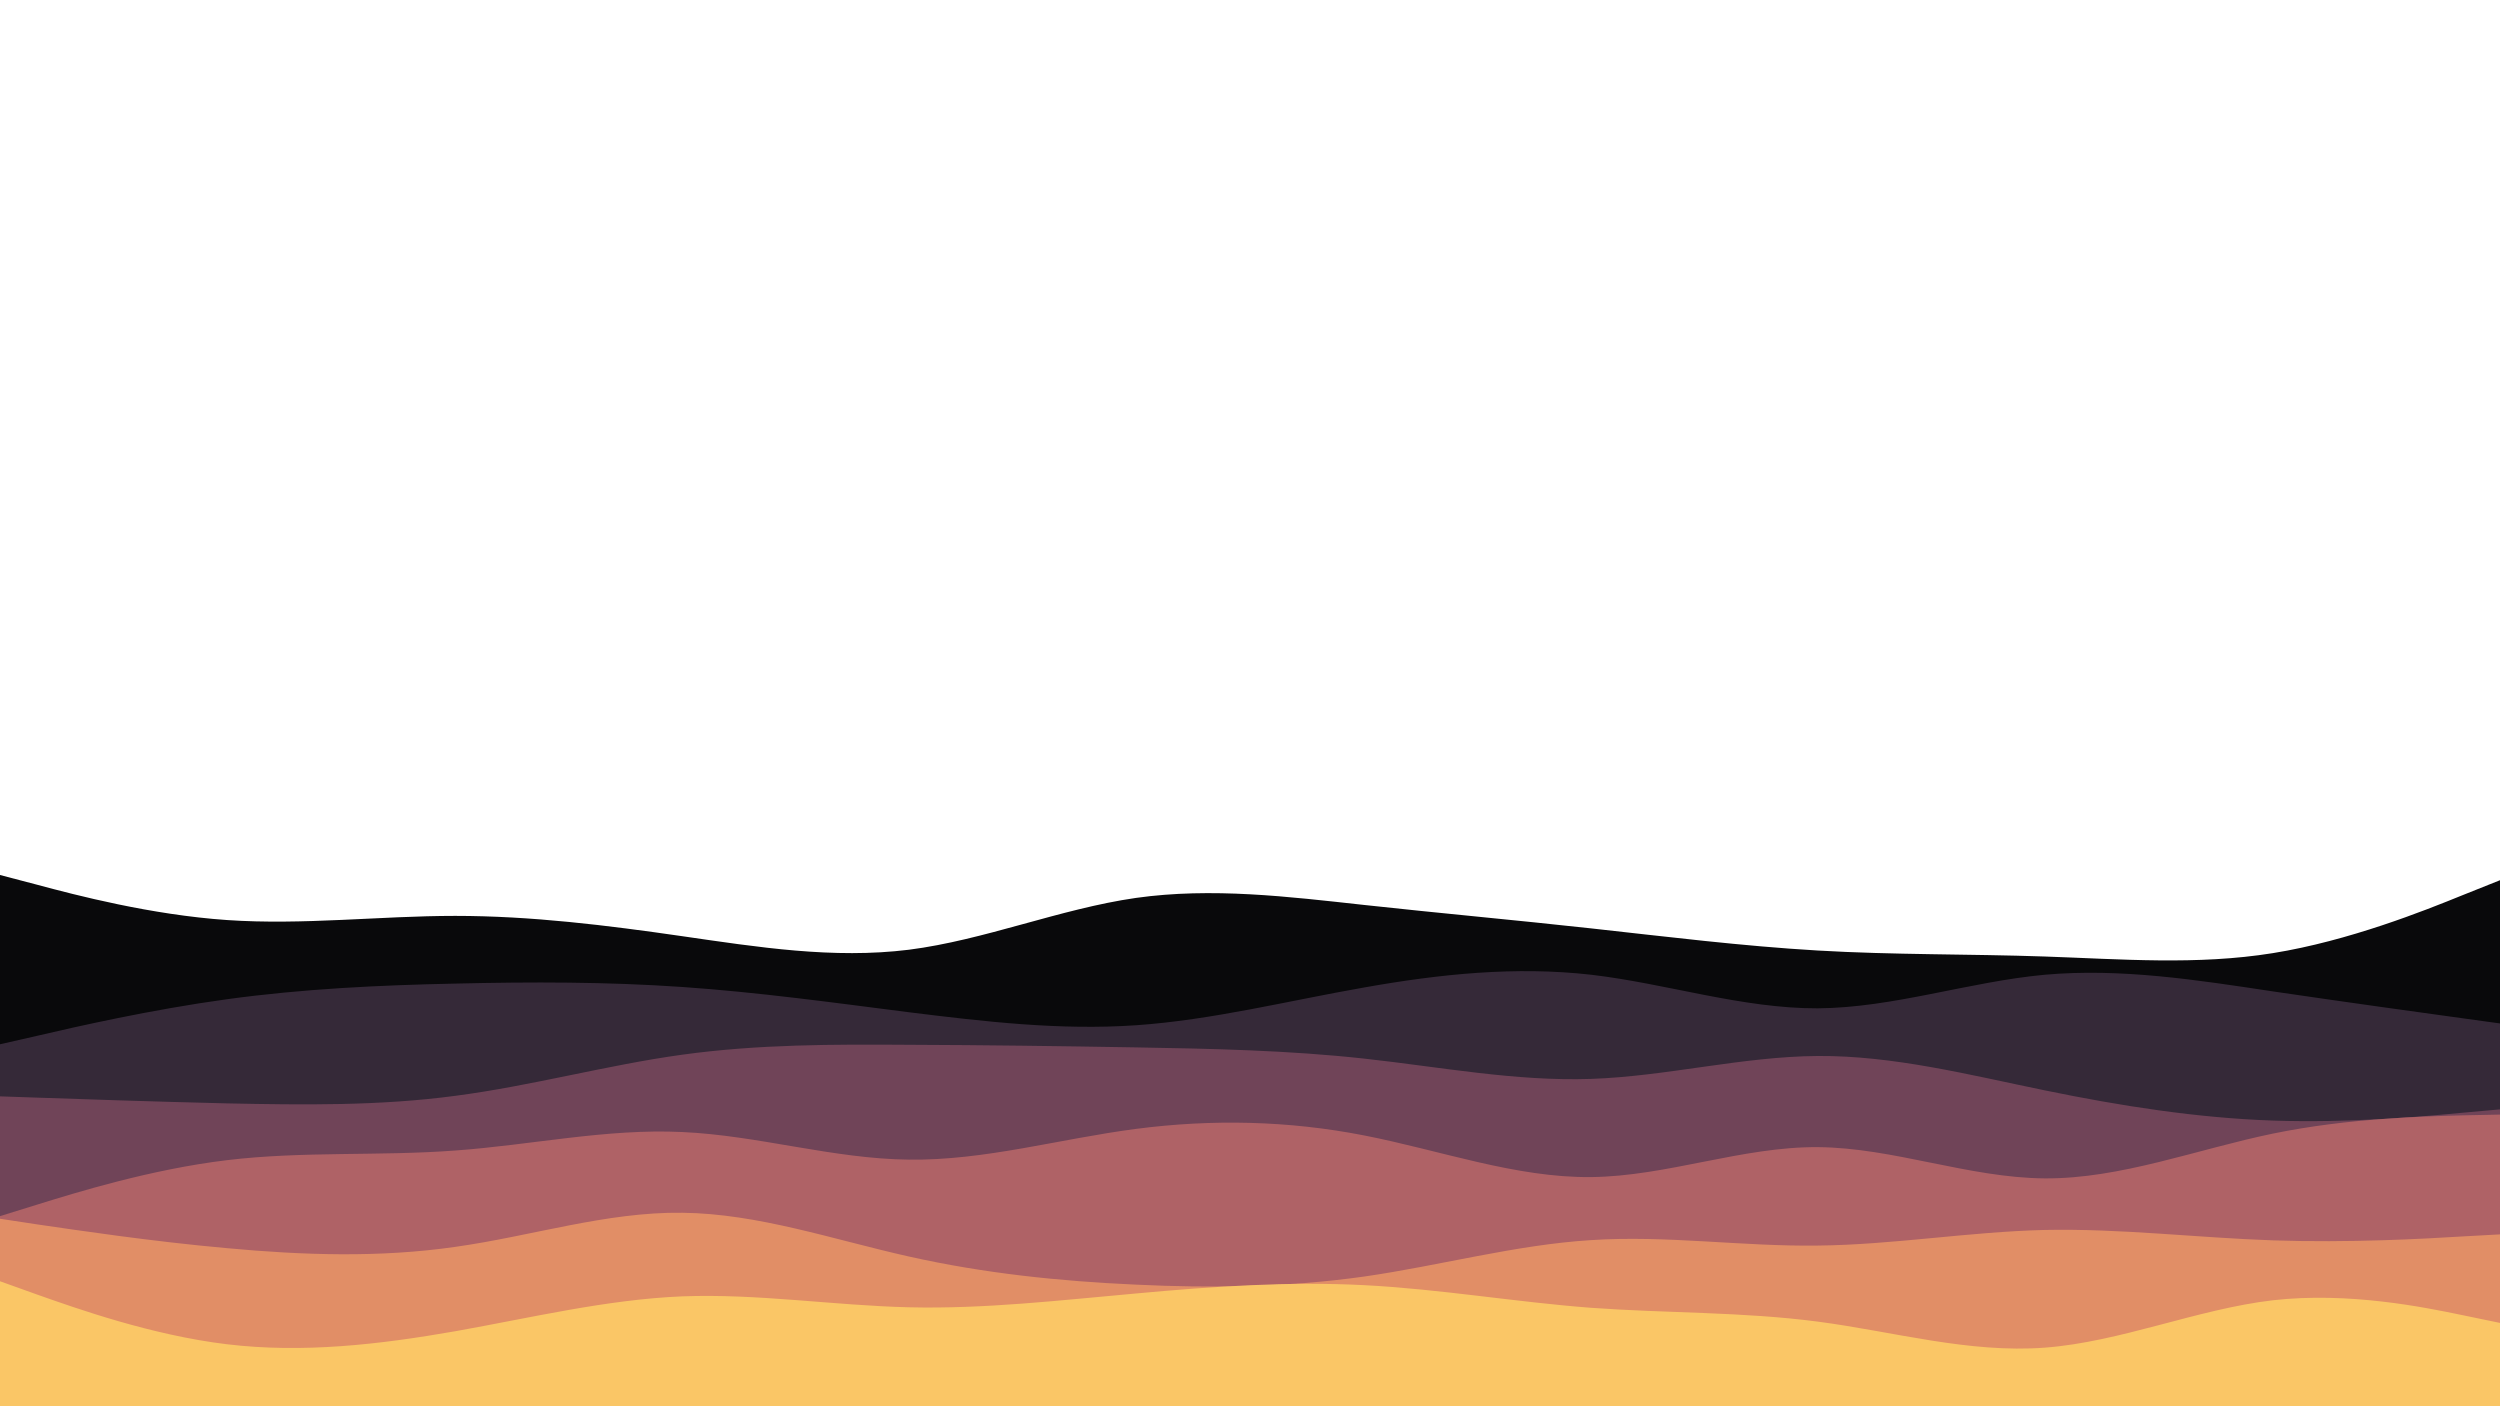 <svg id="visual" viewBox="0 0 960 540" width="960" height="540" xmlns="http://www.w3.org/2000/svg" xmlns:xlink="http://www.w3.org/1999/xlink" version="1.1">
    <path d="M0 336L14.5 339.8C29 343.7 58 351.3 87.2 353.3C116.3 355.3 145.7 351.7 174.8 351.7C204 351.7 233 355.3 262 359.5C291 363.7 320 368.3 349 364.7C378 361 407 349 436.2 344.8C465.3 340.7 494.7 344.3 523.8 347.5C553 350.7 582 353.3 611 356.5C640 359.7 669 363.3 698 365C727 366.7 756 366.3 785.2 367.3C814.3 368.3 843.7 370.7 872.8 366C902 361.3 931 349.7 945.5 343.8L960 338L960 541L945.5 541C931 541 902 541 872.8 541C843.7 541 814.3 541 785.2 541C756 541 727 541 698 541C669 541 640 541 611 541C582 541 553 541 523.8 541C494.7 541 465.3 541 436.2 541C407 541 378 541 349 541C320 541 291 541 262 541C233 541 204 541 174.8 541C145.7 541 116.3 541 87.2 541C58 541 29 541 14.5 541L0 541Z" fill="#09090b">
    </path>
    <path d="M0 401L14.5 397.7C29 394.3 58 387.7 87.2 383.7C116.3 379.7 145.7 378.3 174.8 377.7C204 377 233 377 262 379C291 381 320 385 349 388.7C378 392.3 407 395.7 436.2 393.7C465.3 391.7 494.7 384.3 523.8 379.2C553 374 582 371 611 374.3C640 377.7 669 387.3 698 387.2C727 387 756 377 785.2 374.3C814.3 371.7 843.7 376.3 872.8 380.7C902 385 931 389 945.5 391L960 393L960 541L945.5 541C931 541 902 541 872.8 541C843.7 541 814.3 541 785.2 541C756 541 727 541 698 541C669 541 640 541 611 541C582 541 553 541 523.8 541C494.7 541 465.3 541 436.2 541C407 541 378 541 349 541C320 541 291 541 262 541C233 541 204 541 174.8 541C145.7 541 116.3 541 87.2 541C58 541 29 541 14.5 541L0 541Z" fill="#352938">
    </path>
    <path d="M0 421L14.5 421.5C29 422 58 423 87.2 423.7C116.3 424.3 145.7 424.7 174.8 420.8C204 417 233 409 262 405C291 401 320 401 349 401.2C378 401.3 407 401.7 436.2 402.2C465.3 402.7 494.7 403.3 523.8 406.5C553 409.7 582 415.3 611 414.3C640 413.3 669 405.7 698 405.5C727 405.3 756 412.7 785.2 418.7C814.3 424.7 843.7 429.3 872.8 430.3C902 431.3 931 428.7 945.5 427.3L960 426L960 541L945.5 541C931 541 902 541 872.8 541C843.7 541 814.3 541 785.2 541C756 541 727 541 698 541C669 541 640 541 611 541C582 541 553 541 523.8 541C494.7 541 465.3 541 436.2 541C407 541 378 541 349 541C320 541 291 541 262 541C233 541 204 541 174.8 541C145.7 541 116.3 541 87.2 541C58 541 29 541 14.5 541L0 541Z" fill="#704458">
    </path>
    <path d="M0 467L14.5 462.5C29 458 58 449 87.2 445.5C116.3 442 145.7 444 174.8 441.8C204 439.7 233 433.3 262 434.7C291 436 320 445 349 445.3C378 445.7 407 437.3 436.2 433.5C465.3 429.7 494.7 430.3 523.8 436C553 441.7 582 452.3 611 452C640 451.7 669 440.3 698 440.5C727 440.7 756 452.3 785.2 452.5C814.3 452.7 843.7 441.3 872.8 435.3C902 429.3 931 428.7 945.5 428.3L960 428L960 541L945.5 541C931 541 902 541 872.8 541C843.7 541 814.3 541 785.2 541C756 541 727 541 698 541C669 541 640 541 611 541C582 541 553 541 523.8 541C494.7 541 465.3 541 436.2 541C407 541 378 541 349 541C320 541 291 541 262 541C233 541 204 541 174.8 541C145.7 541 116.3 541 87.2 541C58 541 29 541 14.5 541L0 541Z" fill="#af6266">
    </path>
    <path d="M0 468L14.5 470.2C29 472.3 58 476.7 87.2 479.3C116.3 482 145.7 483 174.8 478.8C204 474.7 233 465.3 262 465.7C291 466 320 476 349 482.5C378 489 407 492 436.2 493.3C465.3 494.7 494.7 494.3 523.8 490.2C553 486 582 478 611 476.2C640 474.3 669 478.7 698 478.3C727 478 756 473 785.2 472.3C814.3 471.7 843.7 475.3 872.8 476.3C902 477.3 931 475.7 945.5 474.8L960 474L960 541L945.5 541C931 541 902 541 872.8 541C843.7 541 814.3 541 785.2 541C756 541 727 541 698 541C669 541 640 541 611 541C582 541 553 541 523.8 541C494.7 541 465.3 541 436.2 541C407 541 378 541 349 541C320 541 291 541 262 541C233 541 204 541 174.8 541C145.7 541 116.3 541 87.2 541C58 541 29 541 14.5 541L0 541Z" fill="#e18e66">
    </path>
    <path d="M0 492L14.5 497.2C29 502.3 58 512.7 87.2 516.2C116.3 519.7 145.7 516.3 174.8 511.2C204 506 233 499 262 497.8C291 496.7 320 501.3 349 502C378 502.7 407 499.3 436.2 496.7C465.3 494 494.7 492 523.8 493.5C553 495 582 500 611 502.2C640 504.3 669 503.7 698 507.5C727 511.3 756 519.7 785.2 517.5C814.3 515.3 843.7 502.7 872.8 499.3C902 496 931 502 945.5 505L960 508L960 541L945.5 541C931 541 902 541 872.8 541C843.7 541 814.3 541 785.2 541C756 541 727 541 698 541C669 541 640 541 611 541C582 541 553 541 523.8 541C494.7 541 465.3 541 436.2 541C407 541 378 541 349 541C320 541 291 541 262 541C233 541 204 541 174.8 541C145.7 541 116.3 541 87.2 541C58 541 29 541 14.5 541L0 541Z" fill="#fac666">
    </path>
</svg>